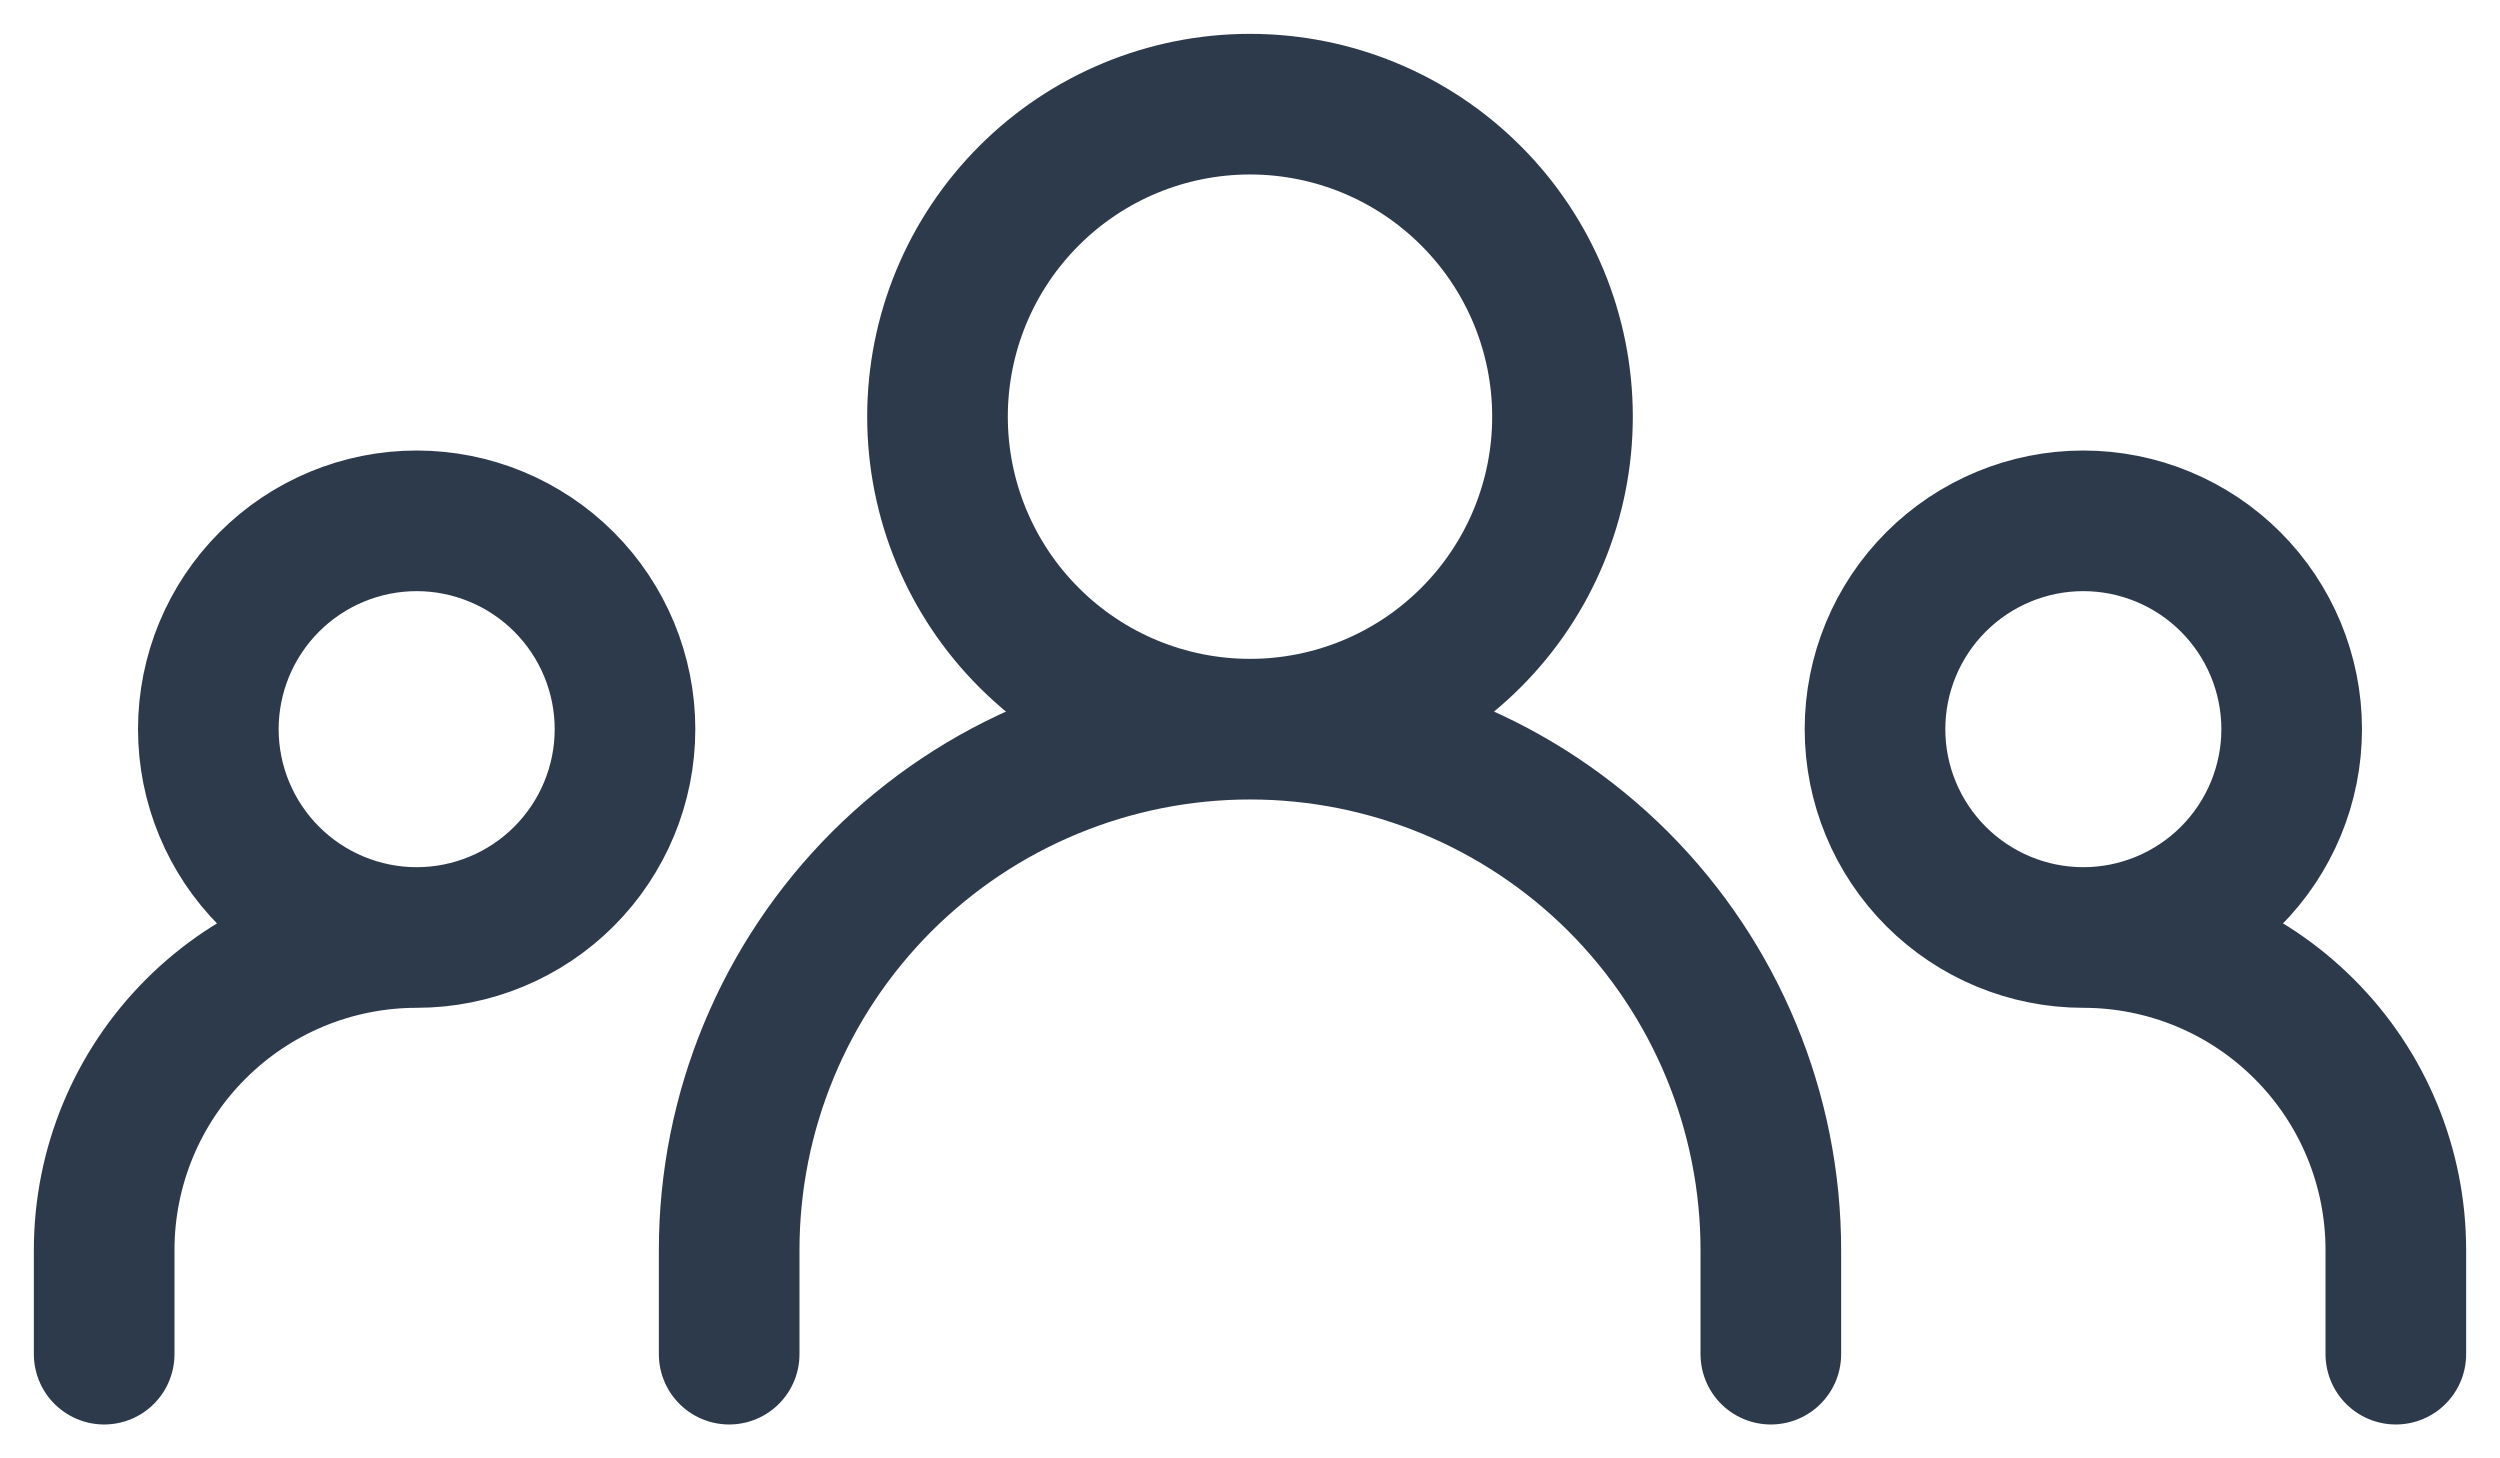 <svg width="24" height="14" viewBox="0 0 24 14" fill="none" xmlns="http://www.w3.org/2000/svg">
<path d="M7 13V12C7 10.674 7.527 9.402 8.464 8.464C9.402 7.527 10.674 7 12 7M12 7C13.326 7 14.598 7.527 15.536 8.464C16.473 9.402 17 10.674 17 12V13M12 7C12.796 7 13.559 6.684 14.121 6.121C14.684 5.559 15 4.796 15 4C15 3.204 14.684 2.441 14.121 1.879C13.559 1.316 12.796 1 12 1C11.204 1 10.441 1.316 9.879 1.879C9.316 2.441 9 3.204 9 4C9 4.796 9.316 5.559 9.879 6.121C10.441 6.684 11.204 7 12 7ZM1 13V12C1 11.204 1.316 10.441 1.879 9.879C2.441 9.316 3.204 9 4 9M4 9C4.53 9 5.039 8.789 5.414 8.414C5.789 8.039 6 7.53 6 7C6 6.47 5.789 5.961 5.414 5.586C5.039 5.211 4.53 5 4 5C3.47 5 2.961 5.211 2.586 5.586C2.211 5.961 2 6.47 2 7C2 7.53 2.211 8.039 2.586 8.414C2.961 8.789 3.47 9 4 9ZM23 13V12C23 11.204 22.684 10.441 22.121 9.879C21.559 9.316 20.796 9 20 9M20 9C20.53 9 21.039 8.789 21.414 8.414C21.789 8.039 22 7.53 22 7C22 6.47 21.789 5.961 21.414 5.586C21.039 5.211 20.53 5 20 5C19.47 5 18.961 5.211 18.586 5.586C18.211 5.961 18 6.47 18 7C18 7.53 18.211 8.039 18.586 8.414C18.961 8.789 19.47 9 20 9Z" stroke="#2D3A4B" stroke-width="1.35" stroke-linecap="round" stroke-linejoin="round"/>
</svg>
